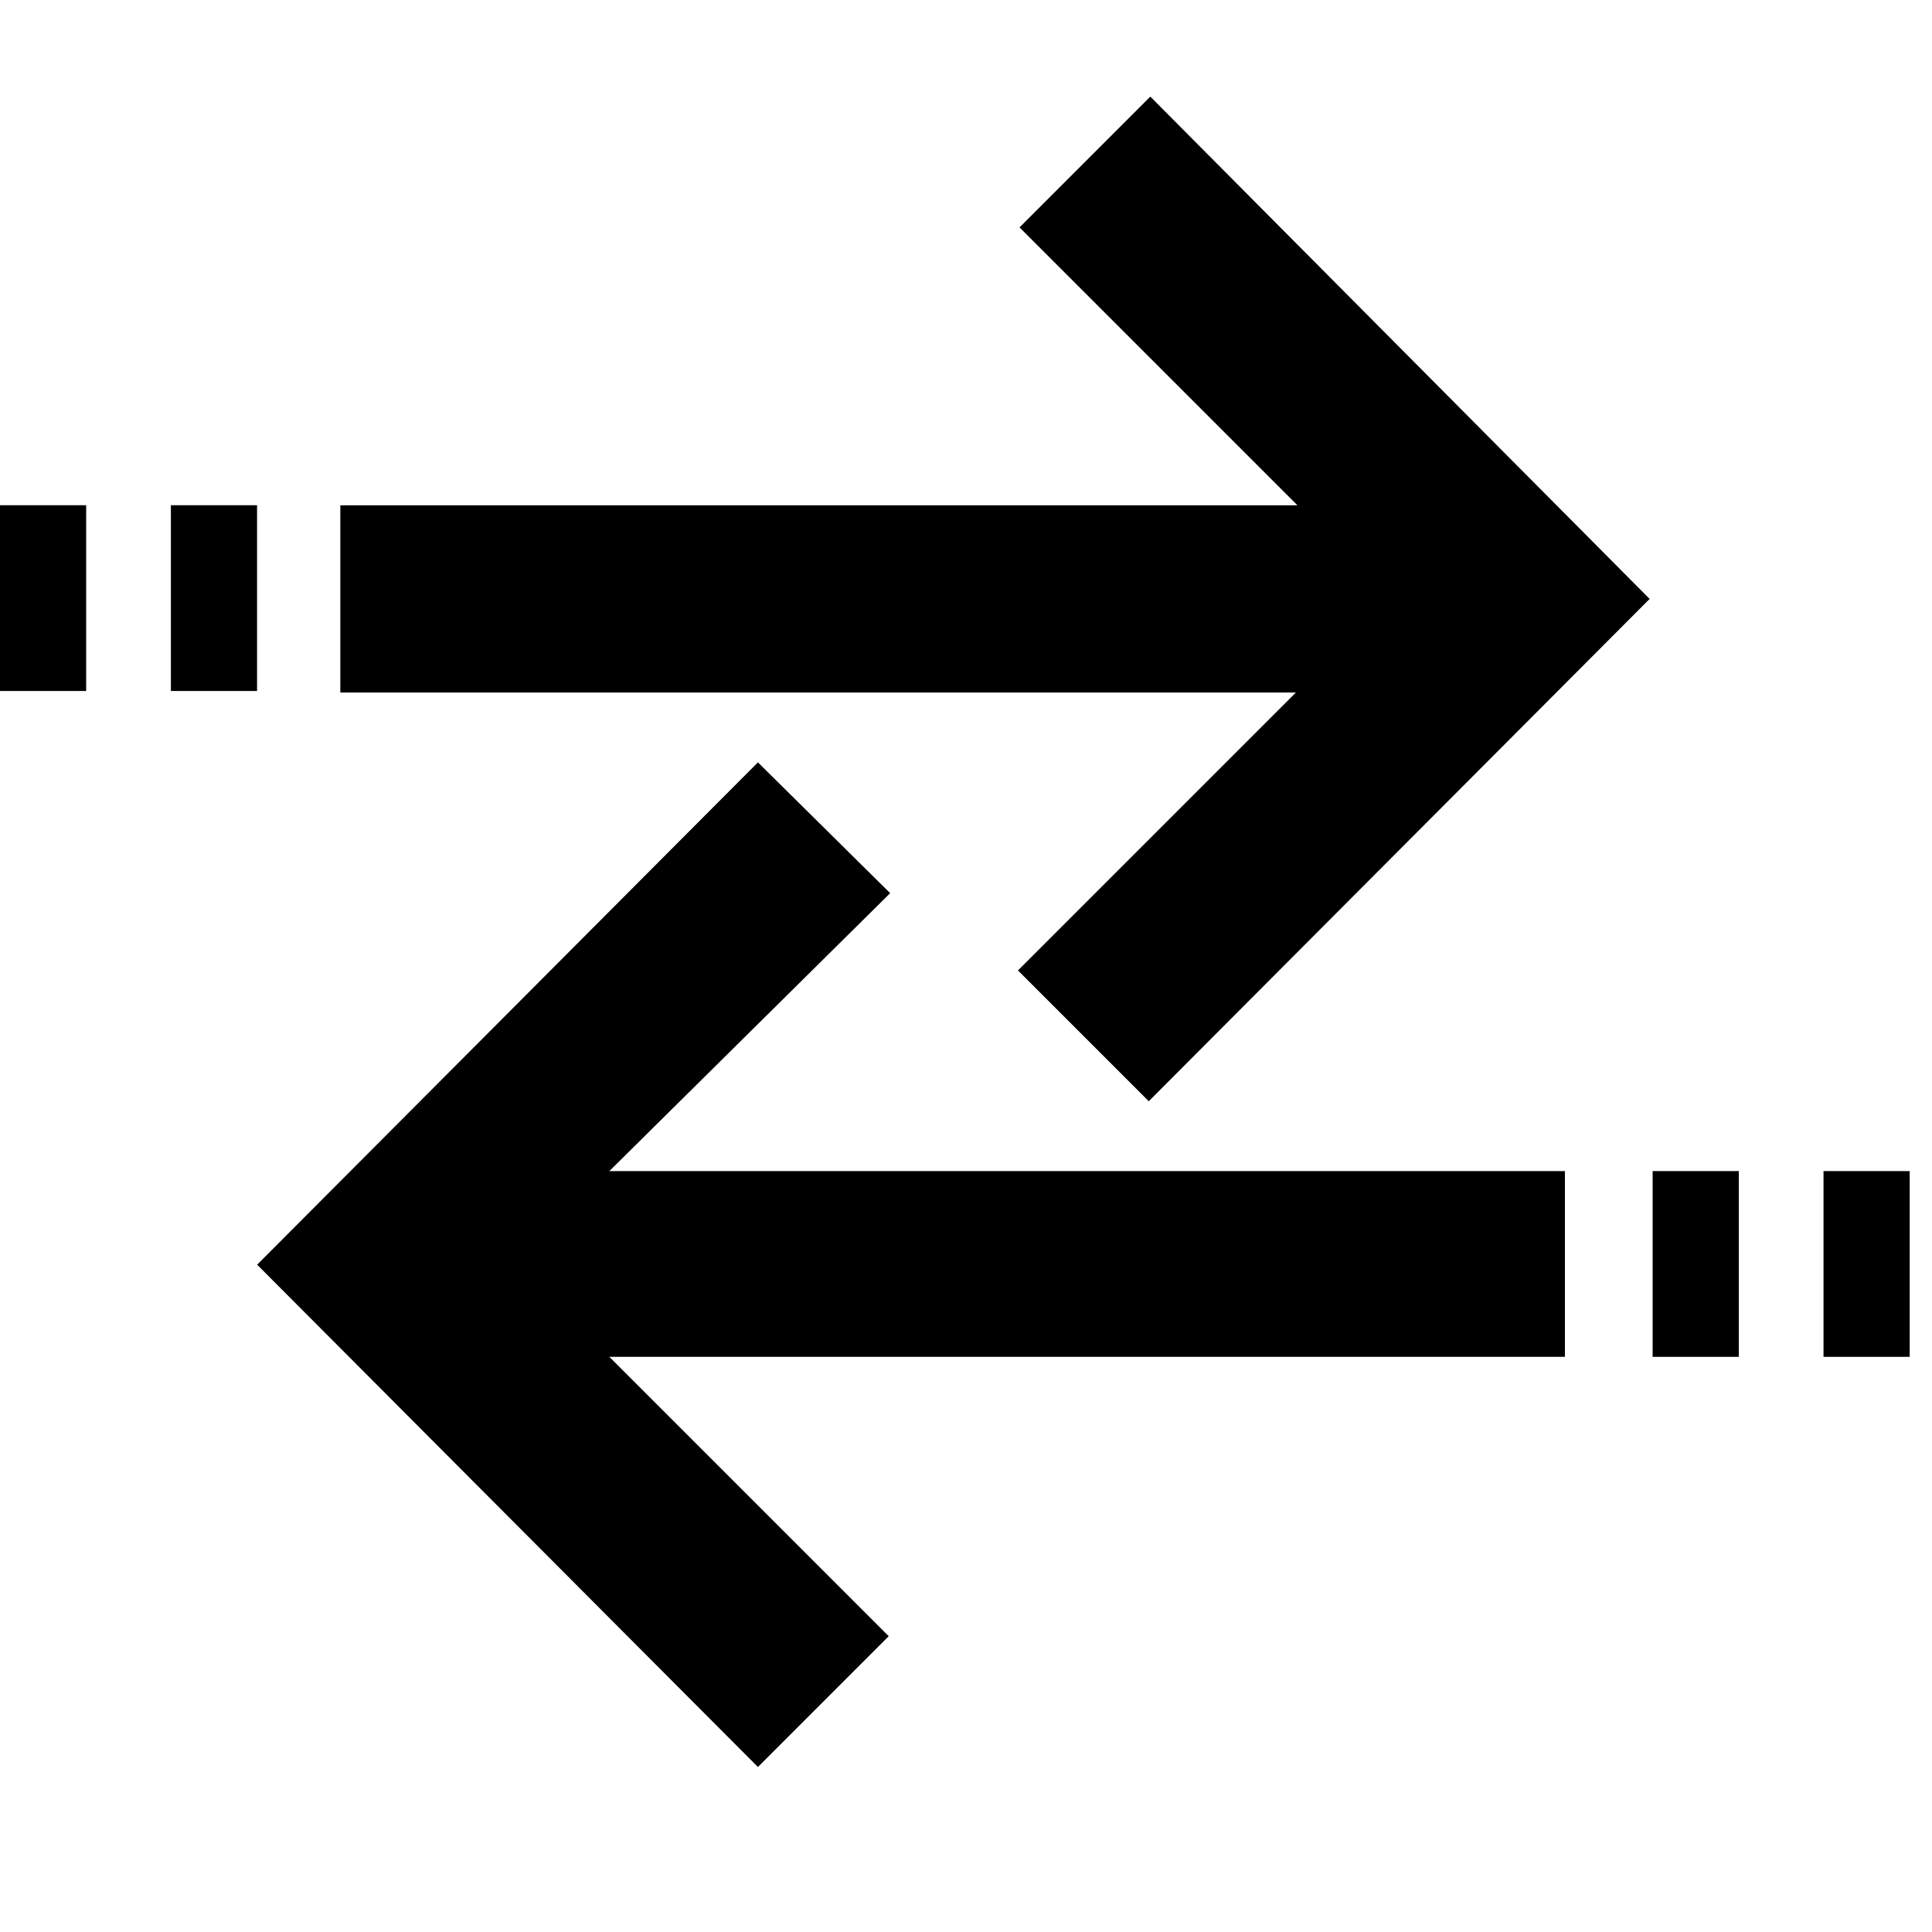 <?xml version="1.0" encoding="UTF-8" standalone="no"?>
<svg width="20px" height="20px" viewBox="0 0 20 20" version="1.1" xmlns="http://www.w3.org/2000/svg" xmlns:xlink="http://www.w3.org/1999/xlink">
    <g stroke="none" stroke-width="1" fill-rule="evenodd">
        <g transform="translate(0, 1)">
            <polygon points="11.908 1.36642834e-15 10.554 1.354 13.431 4.231 3.523 4.231 3.523 6.169 13.415 6.169 10.538 9.046 11.892 10.4 17.077 5.2"></polygon>
            <polygon points="7.846 17.292 9.2 15.938 6.308 13.046 16.2 13.046 16.2 11.123 6.308 11.123 9.215 8.246 7.846 6.892 2.662 12.092"></polygon>
            <rect x="17.108" y="11.123" width="0.892" height="1.923"></rect>
            <rect x="18.877" y="11.123" width="0.892" height="1.923"></rect>
            <rect transform="translate(2.215, 5.192) rotate(180) translate(-2.215, -5.192) " x="1.769" y="4.231" width="0.892" height="1.923"></rect>
            <rect transform="translate(0.446, 5.192) rotate(180) translate(-0.446, -5.192) " x="-6.27703018e-16" y="4.231" width="0.892" height="1.923"></rect>
        </g>
    </g>
</svg>
